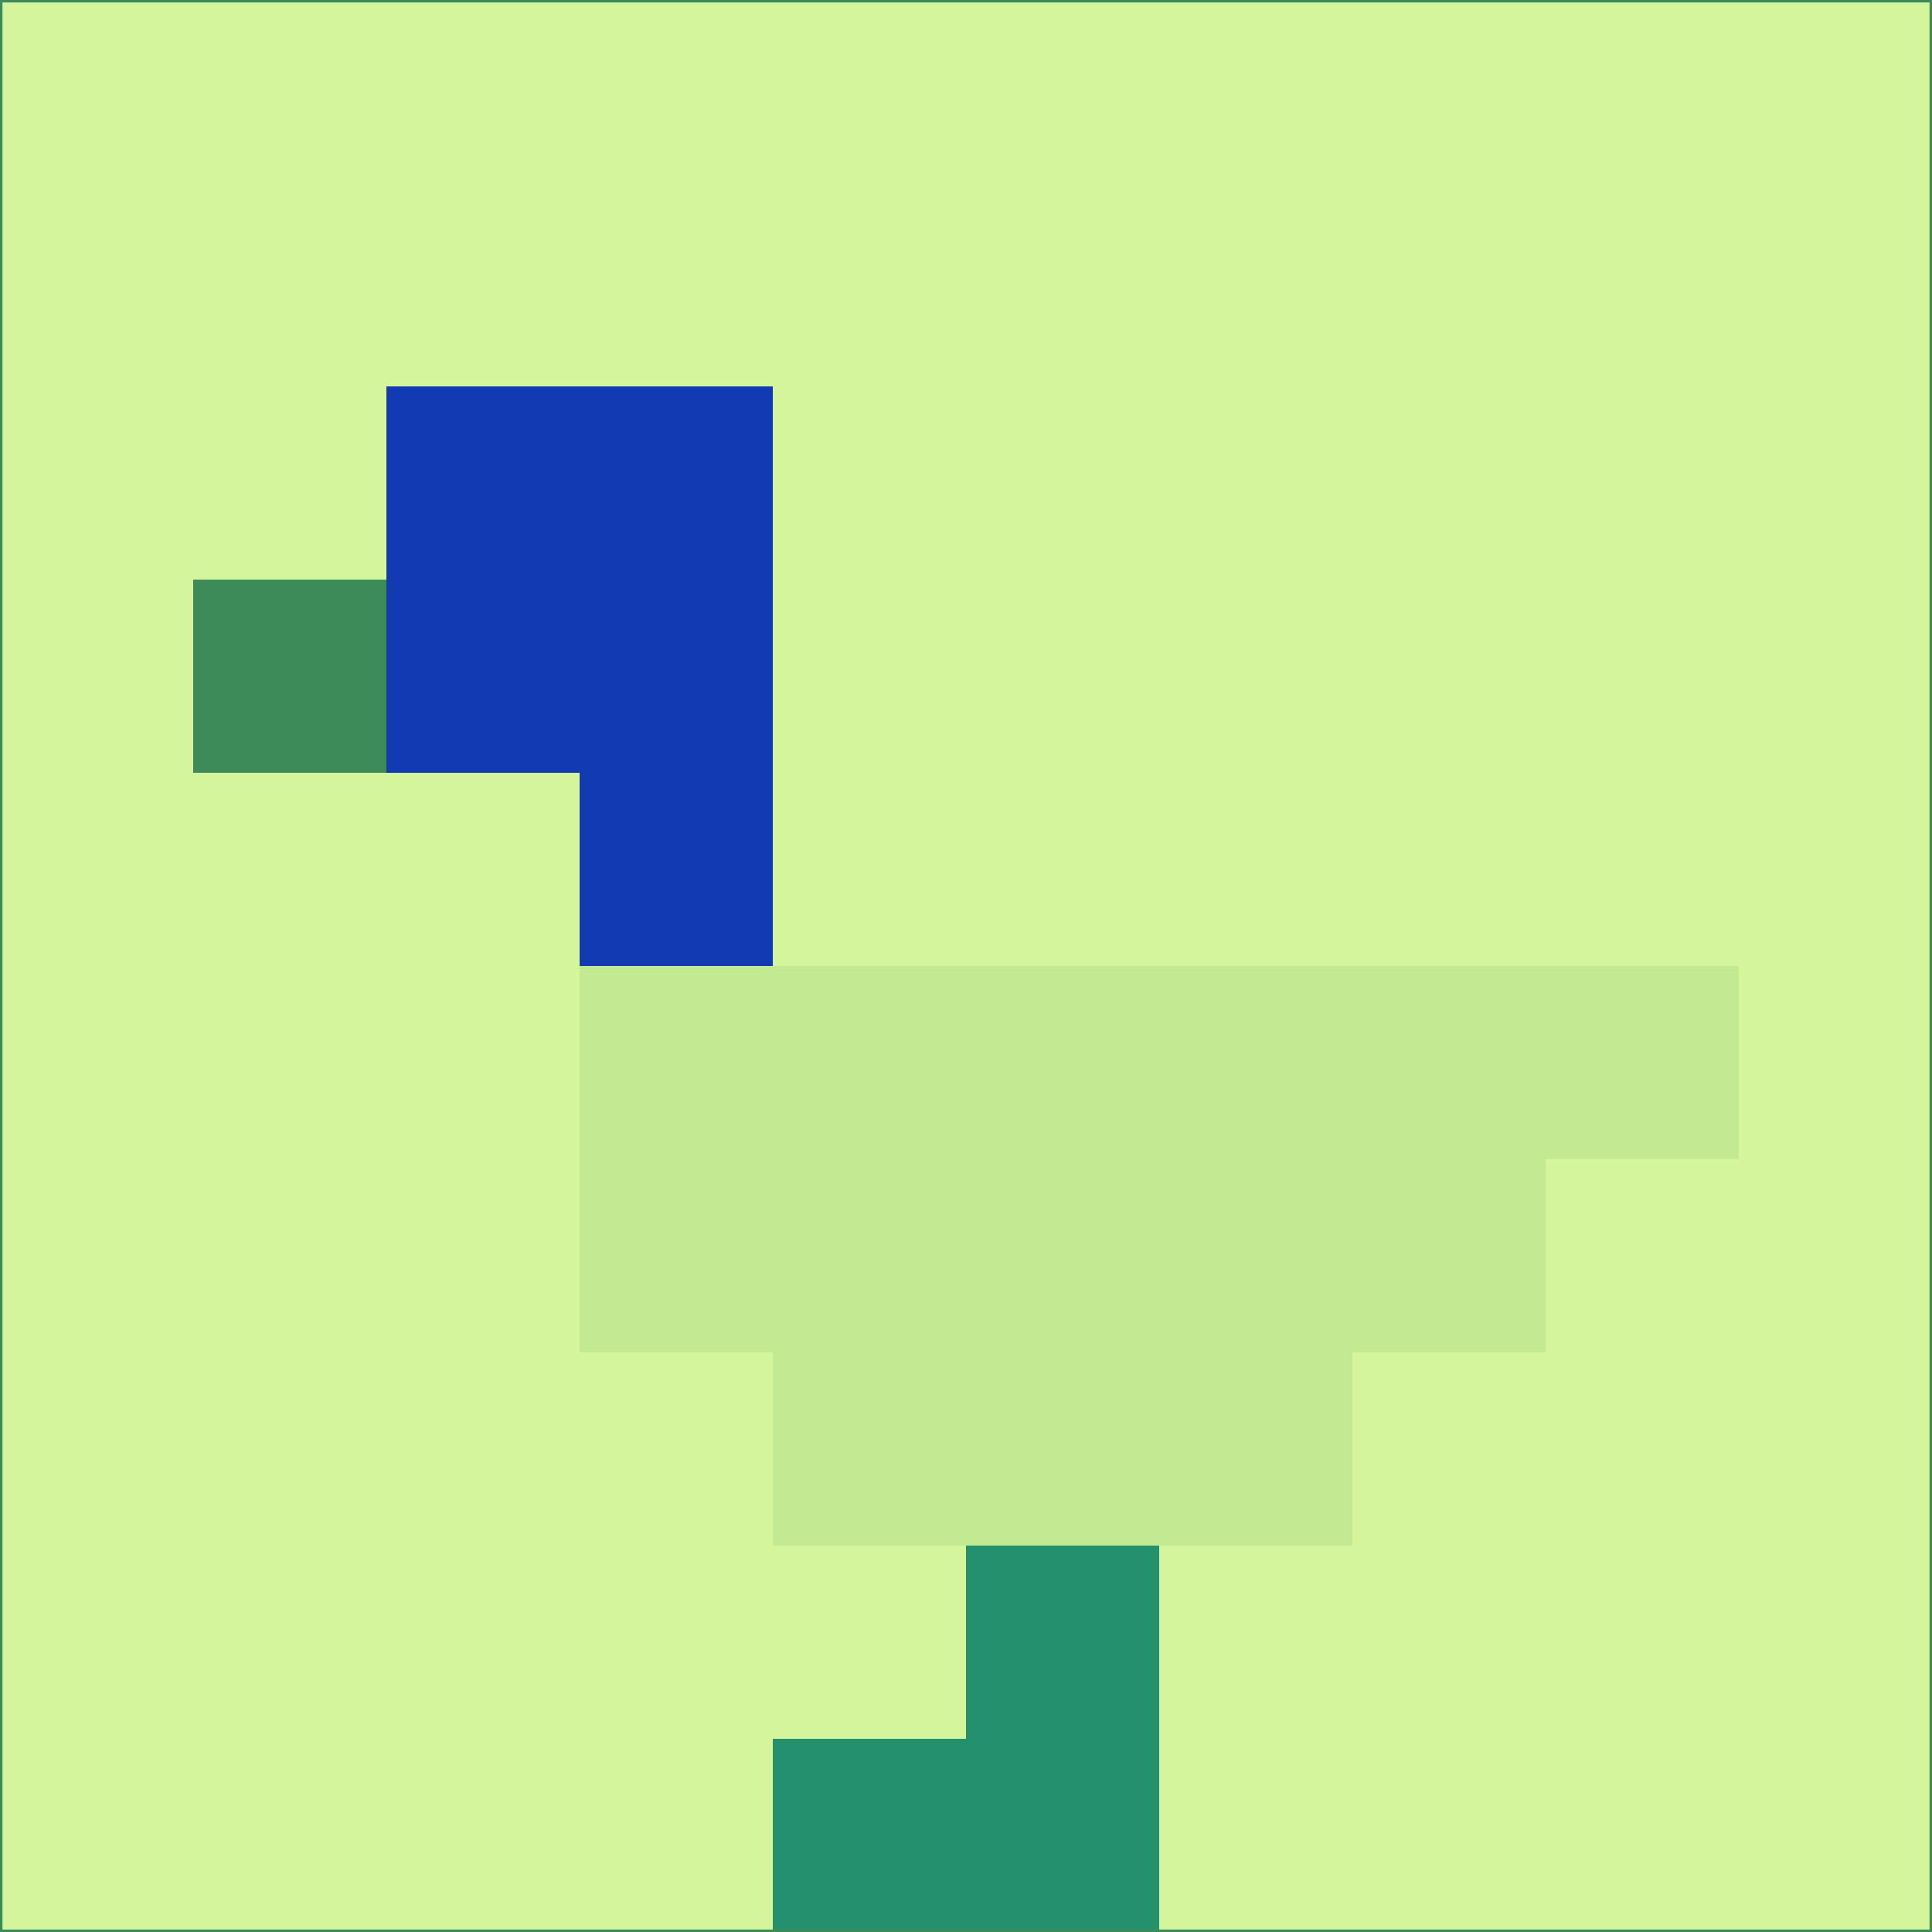 <svg xmlns="http://www.w3.org/2000/svg" version="1.1" width="785" height="785">
  <title>'goose-pfp-694263' by Dmitri Cherniak (Cyberpunk Edition)</title>
  <desc>
    seed=267474
    backgroundColor=#d4f59c
    padding=20
    innerPadding=0
    timeout=500
    dimension=1
    border=false
    Save=function(){return n.handleSave()}
    frame=12

    Rendered at 2024-09-15T22:37:00.622Z
    Generated in 1ms
    Modified for Cyberpunk theme with new color scheme
  </desc>
  <defs/>
  <rect width="100%" height="100%" fill="#d4f59c"/>
  <g>
    <g id="0-0">
      <rect x="0" y="0" height="785" width="785" fill="#d4f59c"/>
      <g>
        <!-- Neon blue -->
        <rect id="0-0-2-2-2-2" x="157" y="157" width="157" height="157" fill="#123bb3"/>
        <rect id="0-0-3-2-1-4" x="235.5" y="157" width="78.5" height="314" fill="#123bb3"/>
        <!-- Electric purple -->
        <rect id="0-0-4-5-5-1" x="314" y="392.5" width="392.5" height="78.5" fill="#c3ea93"/>
        <rect id="0-0-3-5-5-2" x="235.5" y="392.5" width="392.5" height="157" fill="#c3ea93"/>
        <rect id="0-0-4-5-3-3" x="314" y="392.5" width="235.5" height="235.5" fill="#c3ea93"/>
        <!-- Neon pink -->
        <rect id="0-0-1-3-1-1" x="78.5" y="235.5" width="78.5" height="78.5" fill="#3d8b59"/>
        <!-- Cyber yellow -->
        <rect id="0-0-5-8-1-2" x="392.5" y="628" width="78.5" height="157" fill="#25906d"/>
        <rect id="0-0-4-9-2-1" x="314" y="706.5" width="157" height="78.5" fill="#25906d"/>
      </g>
      <rect x="0" y="0" stroke="#3d8b59" stroke-width="2" height="785" width="785" fill="none"/>
    </g>
  </g>
  <script xmlns=""/>
</svg>